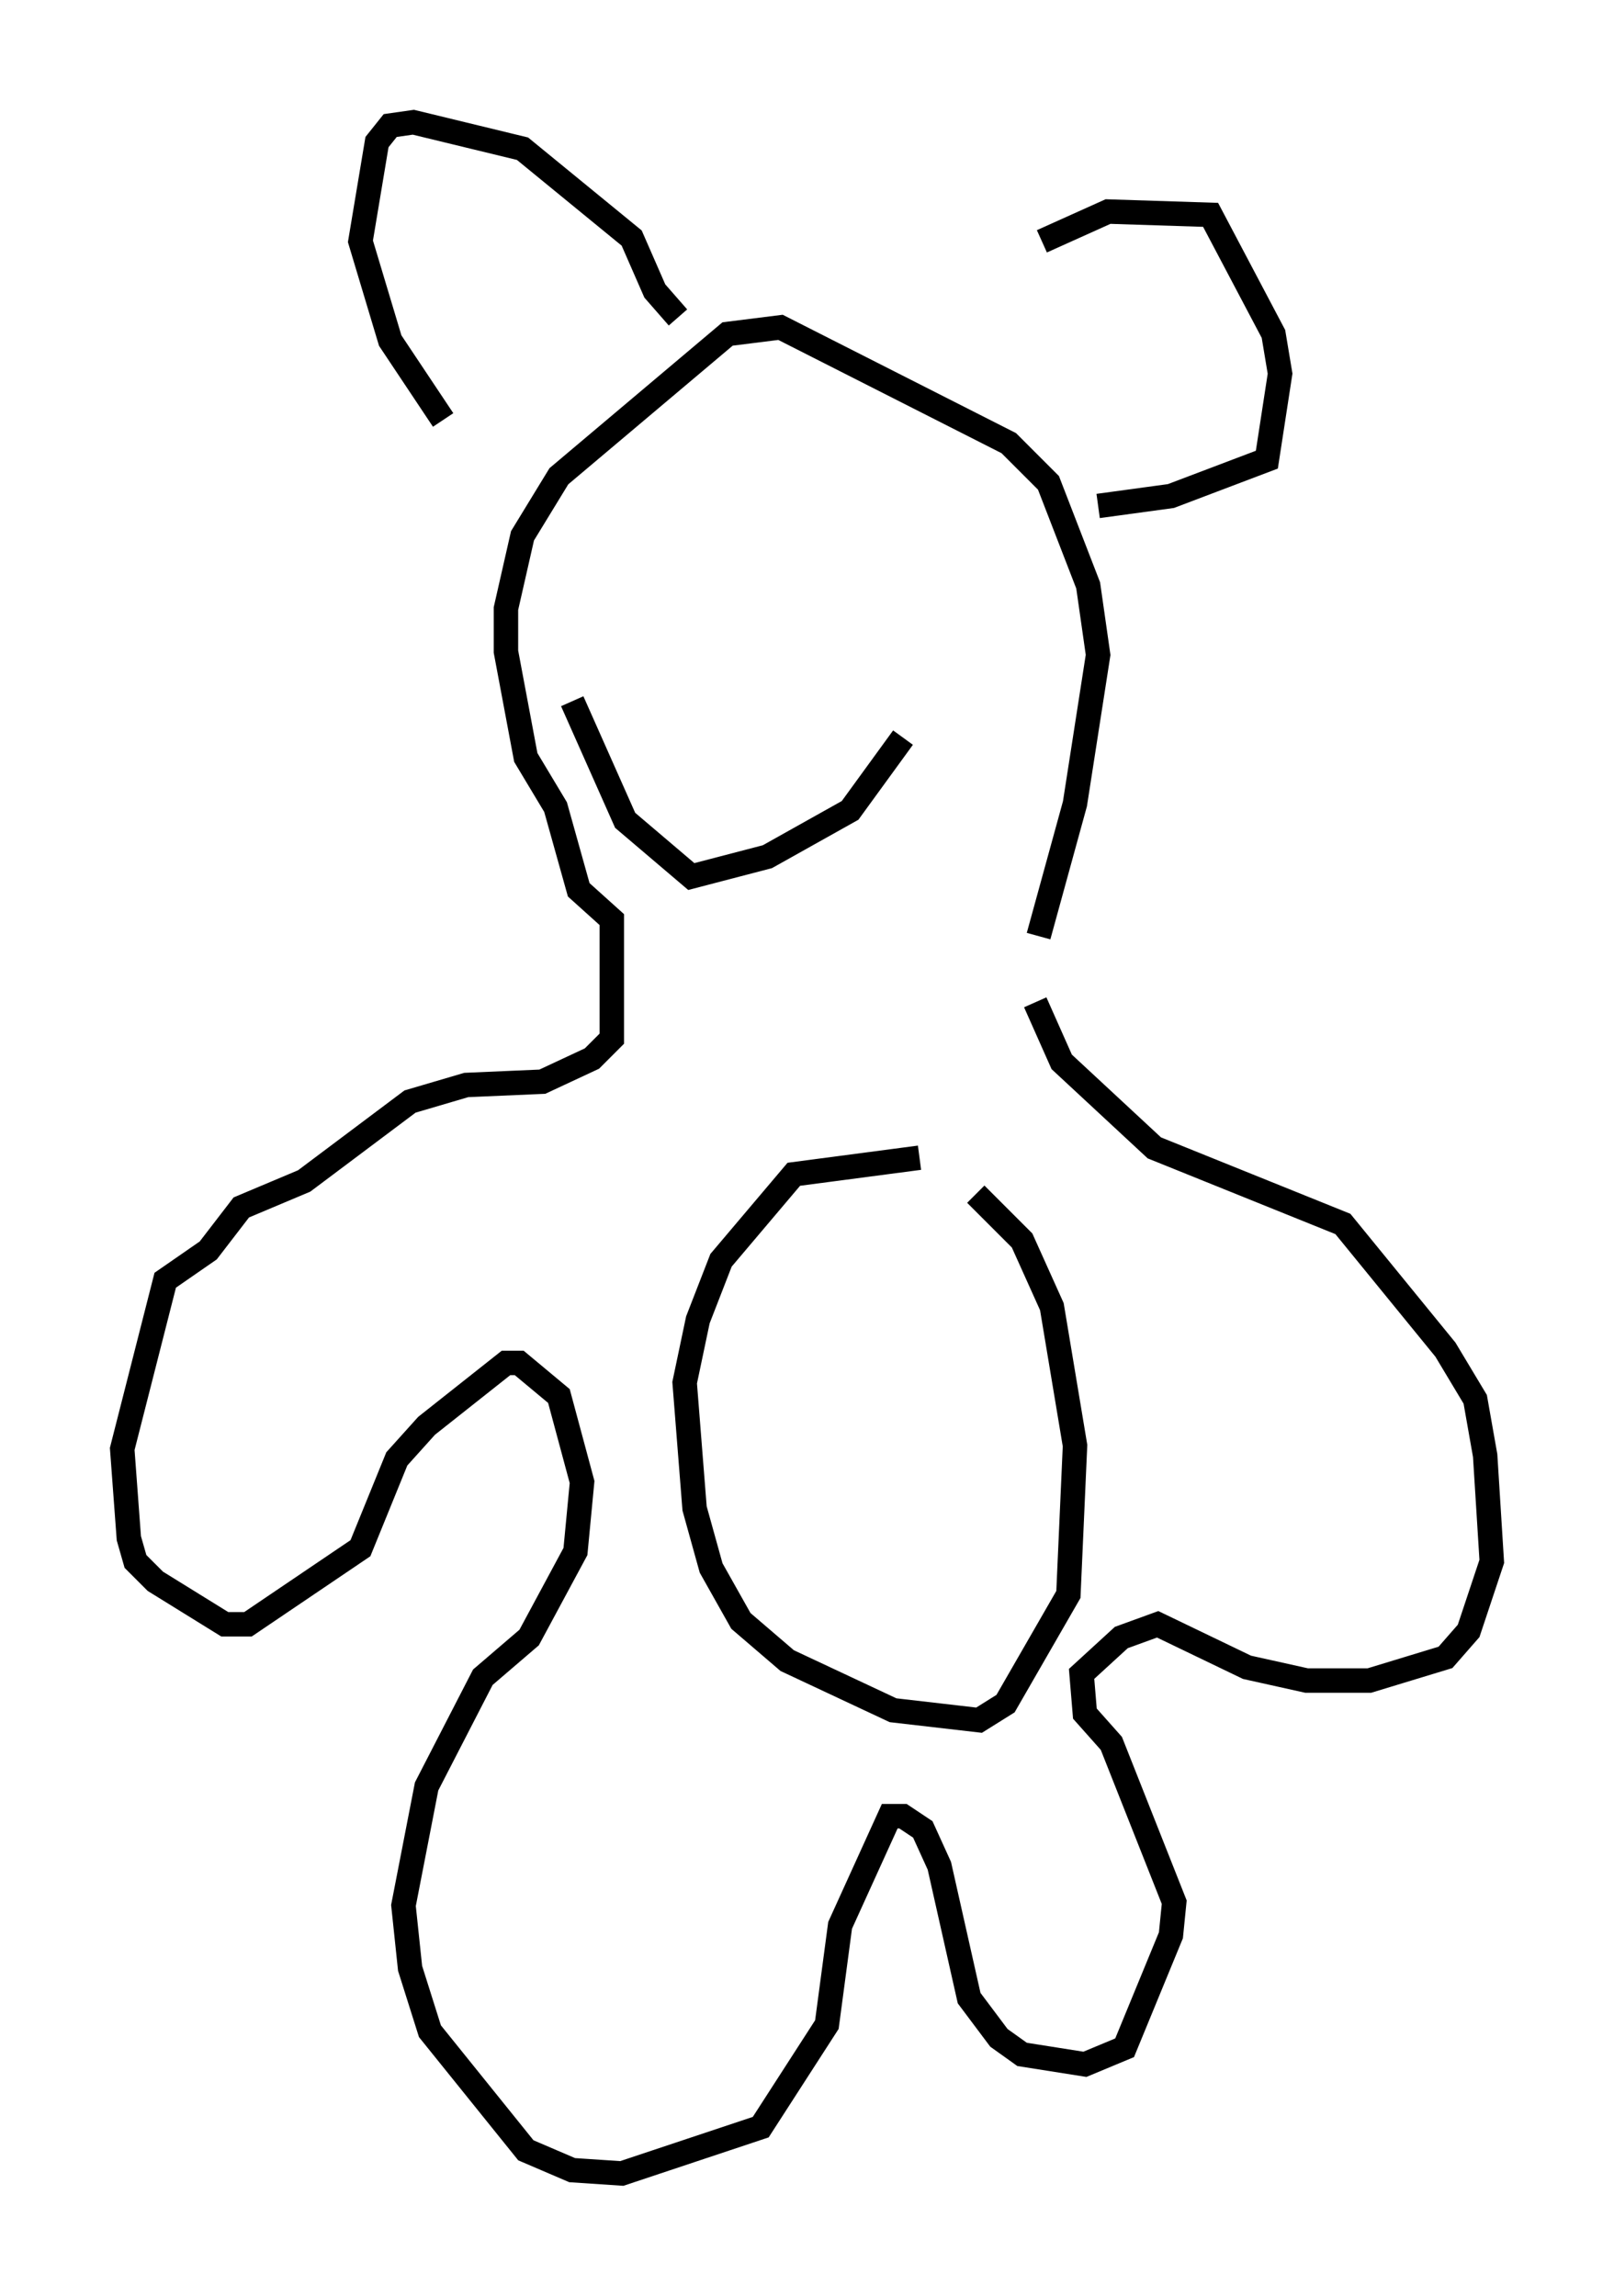 <?xml version="1.0" encoding="utf-8" ?>
<svg baseProfile="full" height="93.896" version="1.1" width="66.021" xmlns="http://www.w3.org/2000/svg" xmlns:ev="http://www.w3.org/2001/xml-events" xmlns:xlink="http://www.w3.org/1999/xlink"><defs /><rect fill="white" height="93.896" width="66.021" x="0" y="0" /><path d="M40.318, 43.295 m2.165, -5.007 l1.488, -5.413 0.947, -6.089 l-0.406, -2.842 -1.624, -4.195 l-1.624, -1.624 -9.337, -4.736 l-2.165, 0.271 -6.901, 5.819 l-1.488, 2.436 -0.677, 2.977 l0.0, 1.759 0.812, 4.33 l1.218, 2.03 0.947, 3.383 l1.353, 1.218 0.0, 4.871 l-0.812, 0.812 -2.03, 0.947 l-3.112, 0.135 -2.3, 0.677 l-4.33, 3.248 -2.571, 1.083 l-1.353, 1.759 -1.759, 1.218 l-1.759, 6.901 0.271, 3.654 l0.271, 0.947 0.812, 0.812 l2.842, 1.759 0.947, 0.0 l4.601, -3.112 1.488, -3.654 l1.218, -1.353 3.248, -2.571 l0.541, 0.0 1.624, 1.353 l0.947, 3.518 -0.271, 2.842 l-1.894, 3.518 -1.894, 1.624 l-2.3, 4.465 -0.947, 4.871 l0.271, 2.571 0.812, 2.571 l3.924, 4.871 1.894, 0.812 l2.03, 0.135 5.683, -1.894 l2.706, -4.195 0.541, -4.059 l2.03, -4.465 0.541, 0.0 l0.812, 0.541 0.677, 1.488 l1.218, 5.413 1.218, 1.624 l0.947, 0.677 2.571, 0.406 l1.624, -0.677 1.894, -4.601 l0.135, -1.353 -2.571, -6.495 l-1.083, -1.218 -0.135, -1.624 l1.624, -1.488 1.488, -0.541 l3.654, 1.759 2.436, 0.541 l2.571, 0.0 3.112, -0.947 l0.947, -1.083 0.947, -2.842 l-0.271, -4.33 -0.406, -2.3 l-1.218, -2.03 -4.195, -5.142 l-7.713, -3.112 -3.789, -3.518 l-1.083, -2.436 m-14.614, -28.011 l-0.947, -1.083 -0.947, -2.165 l-4.465, -3.654 -4.465, -1.083 l-0.947, 0.135 -0.541, 0.677 l-0.677, 4.059 1.218, 4.059 l2.165, 3.248 m24.492, -7.307 l2.706, -1.218 4.195, 0.135 l2.571, 4.871 0.271, 1.624 l-0.541, 3.518 -3.924, 1.488 l-2.977, 0.406 m-7.307, 26.657 l-5.142, 0.677 -2.977, 3.518 l-0.947, 2.436 -0.541, 2.571 l0.406, 5.142 0.677, 2.436 l1.218, 2.165 1.894, 1.624 l4.33, 2.03 3.518, 0.406 l1.083, -0.677 2.571, -4.465 l0.271, -6.089 -0.947, -5.683 l-1.218, -2.706 -1.894, -1.894 m-2.977, -18.674 l-2.165, 2.977 -3.383, 1.894 l-3.112, 0.812 -2.706, -2.3 l-2.165, -4.871 " fill="none" stroke="black" stroke-width="1" /></svg>